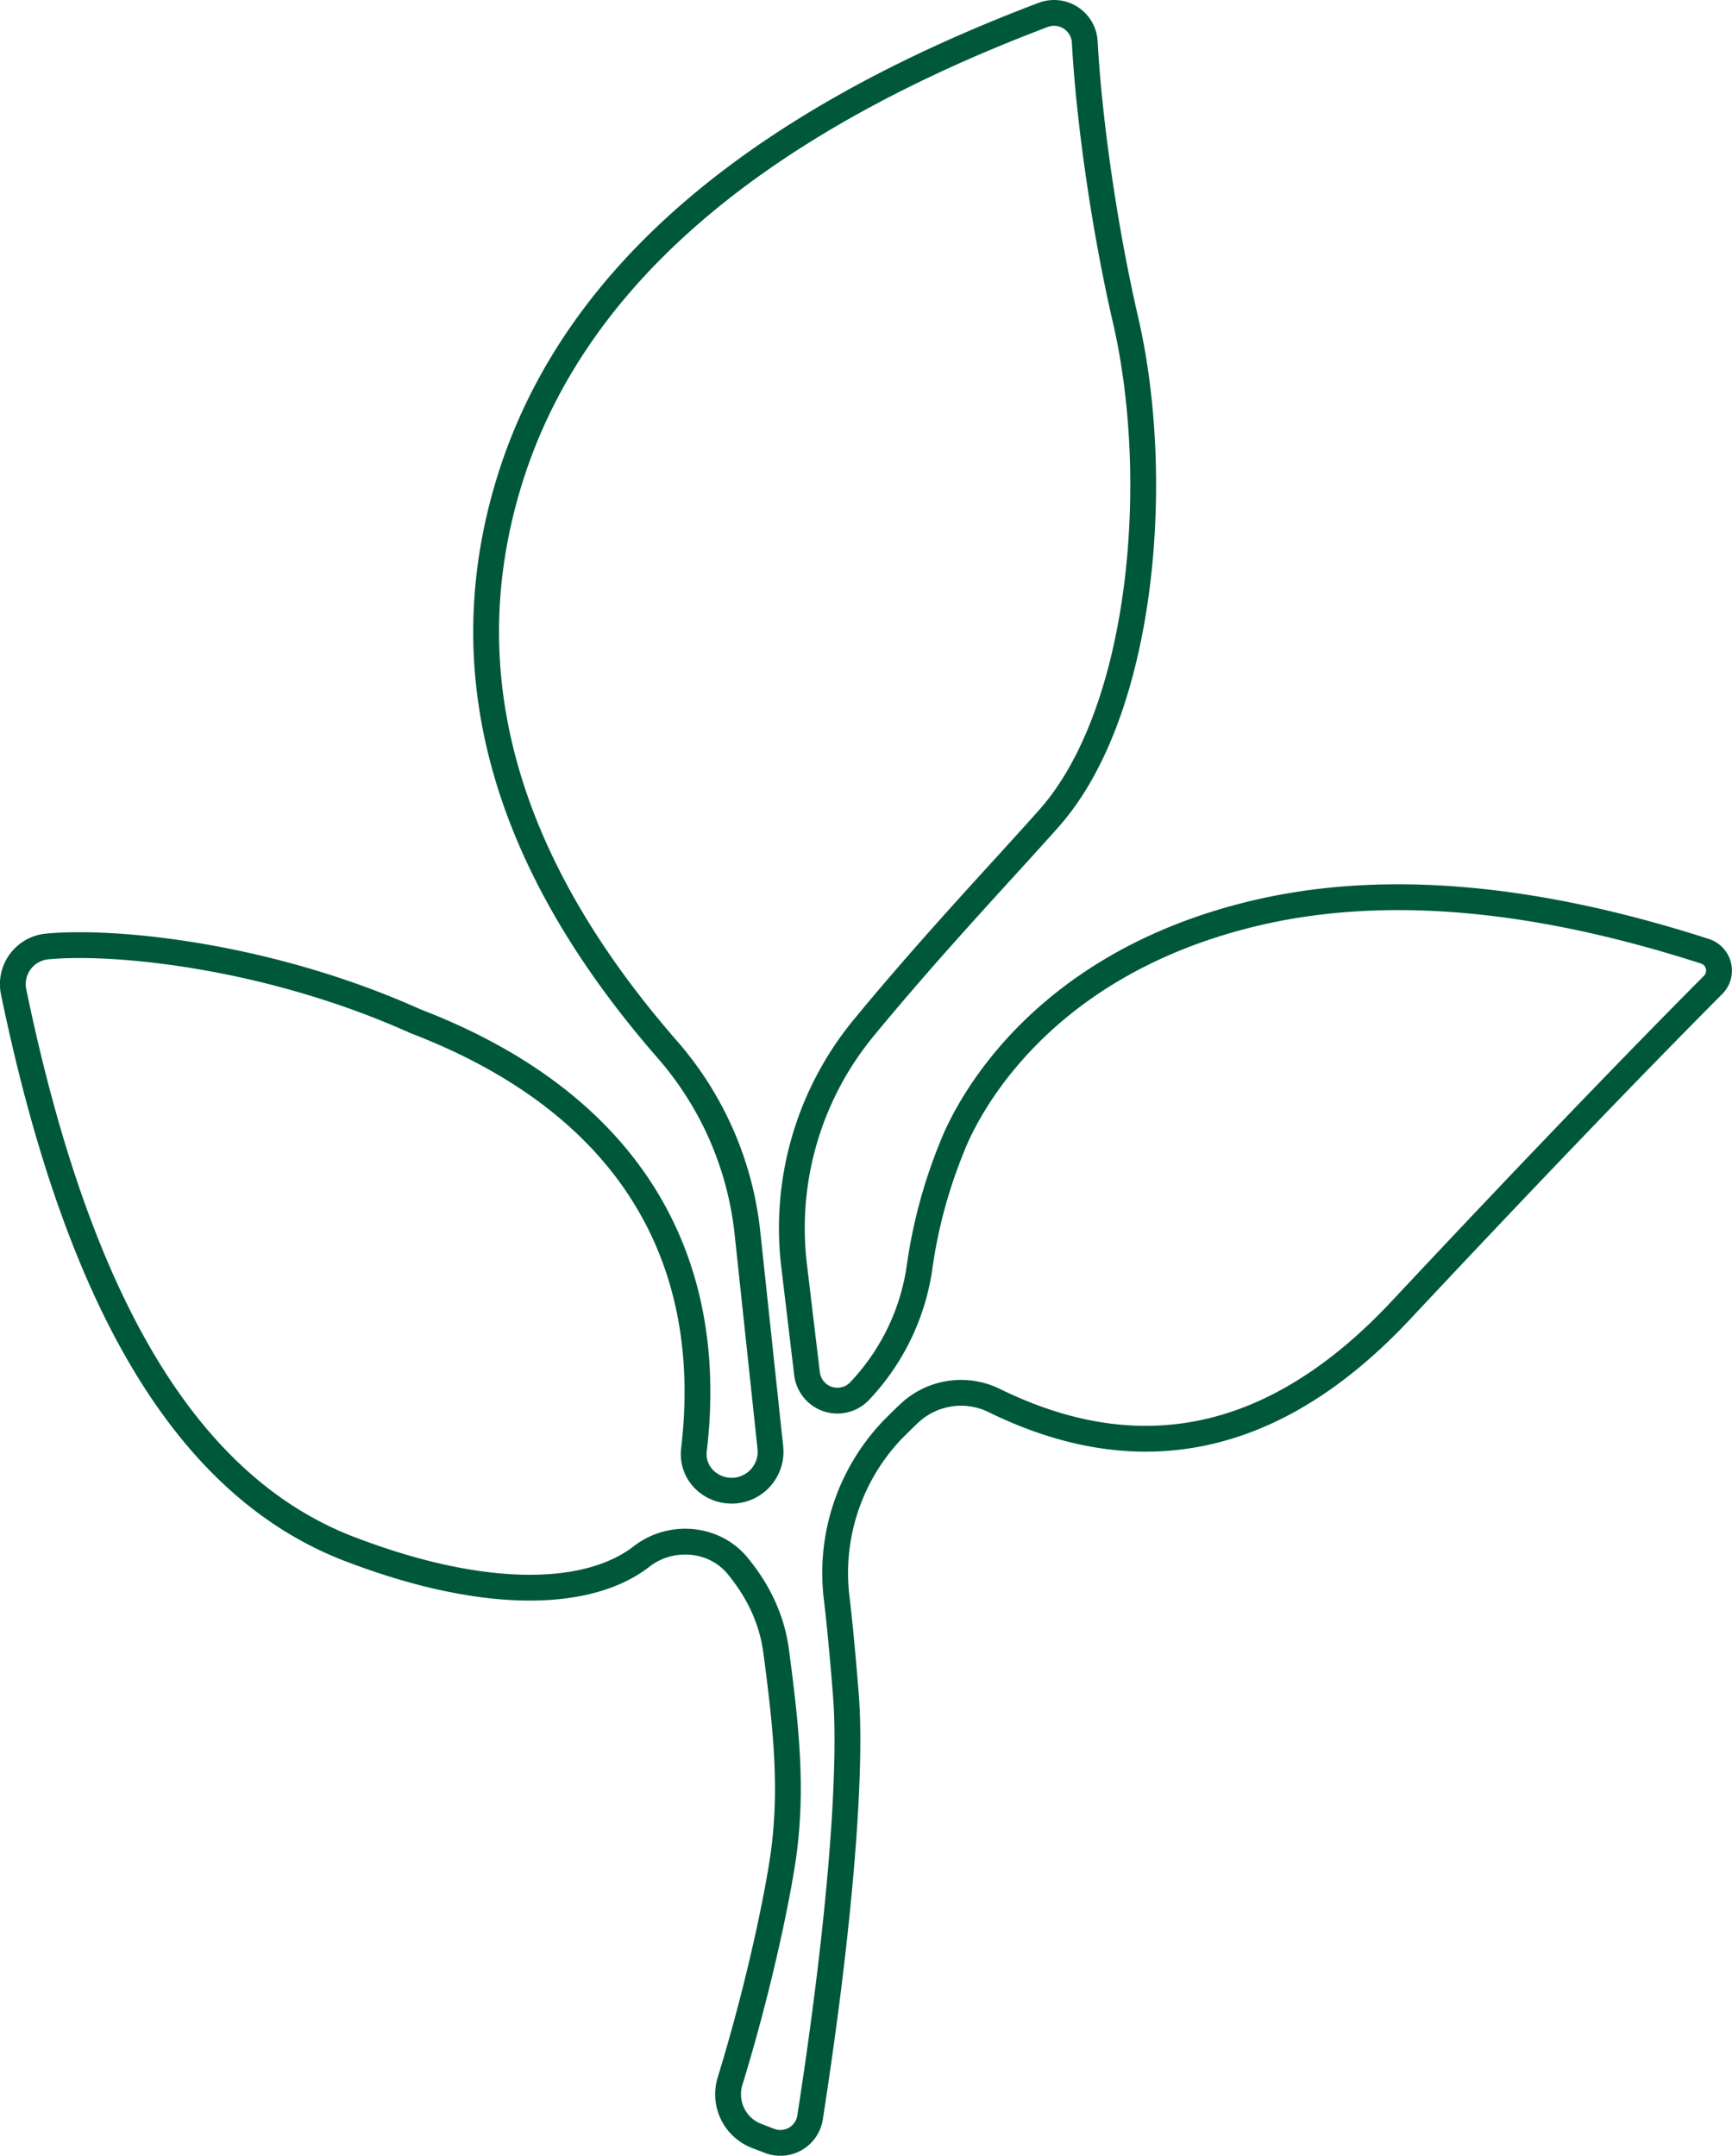 <svg id="图层_1" data-name="图层 1" xmlns="http://www.w3.org/2000/svg" viewBox="0 0 536.88 668.22">
    <path id="doodle" class="cls-1" fill="none" stroke="#00583b" stroke-miterlimit="10" stroke-width="8"
          d="M474.46,82.33a9.53,9.53,0,0,0-12.89-8.42Q322.7,126.48,295.3,221.1q-25.38,87.45,49.88,173.64a102.93,102.93,0,0,1,24.72,56.72L377,518a12.08,12.08,0,0,1-20.28,10.1h0a11.09,11.09,0,0,1-3.4-9.41c7.1-60-20.52-107.61-86.33-132.84-45.72-20.57-93.36-25.14-114.13-23.18a11.74,11.74,0,0,0-10.43,14.06c19,91.8,51.34,152.48,104.17,172.73,42.41,16.25,74.28,14.9,90.47,2.31,9-7,22.4-6,29.71,2.81q10.08,12.18,12,26.42c3.3,24.8,5.1,43.3,2.2,63.9-1.77,12.11-7.21,39.3-16.47,69.49a13.84,13.84,0,0,0,8.27,17l4,1.53a9.31,9.31,0,0,0,12.53-7.27c9.28-59.68,13-107.29,11.1-131Q398.92,576,397.6,565a64.33,64.33,0,0,1,16.23-51.4c.51-.56,1-1.11,1.57-1.65,1.64-1.65,3.19-3.17,4.65-4.54a23.4,23.4,0,0,1,26.33-4q68.39,33.57,126-27.9,57.15-61,96.87-100.94a6.29,6.29,0,0,0-2.55-10.41q-82.35-26.58-142.72-11c-63.9,16.4-85.91,59.37-90.71,71.77a155,155,0,0,0-9.93,36.54,70.21,70.21,0,0,1-17.56,37.82l-.8.87a1.54,1.54,0,0,0-.17.19,9.49,9.49,0,0,1-16.44-5.22l-4-33.47A97.66,97.66,0,0,1,406,387.82c21.89-26.56,43.55-49.28,57.42-64.93,29.2-33,35.08-104.78,23.78-154C480.7,140.85,475.83,107.26,474.46,82.33Z"
          transform="translate(-138.21 -69.29)"/>
</svg>